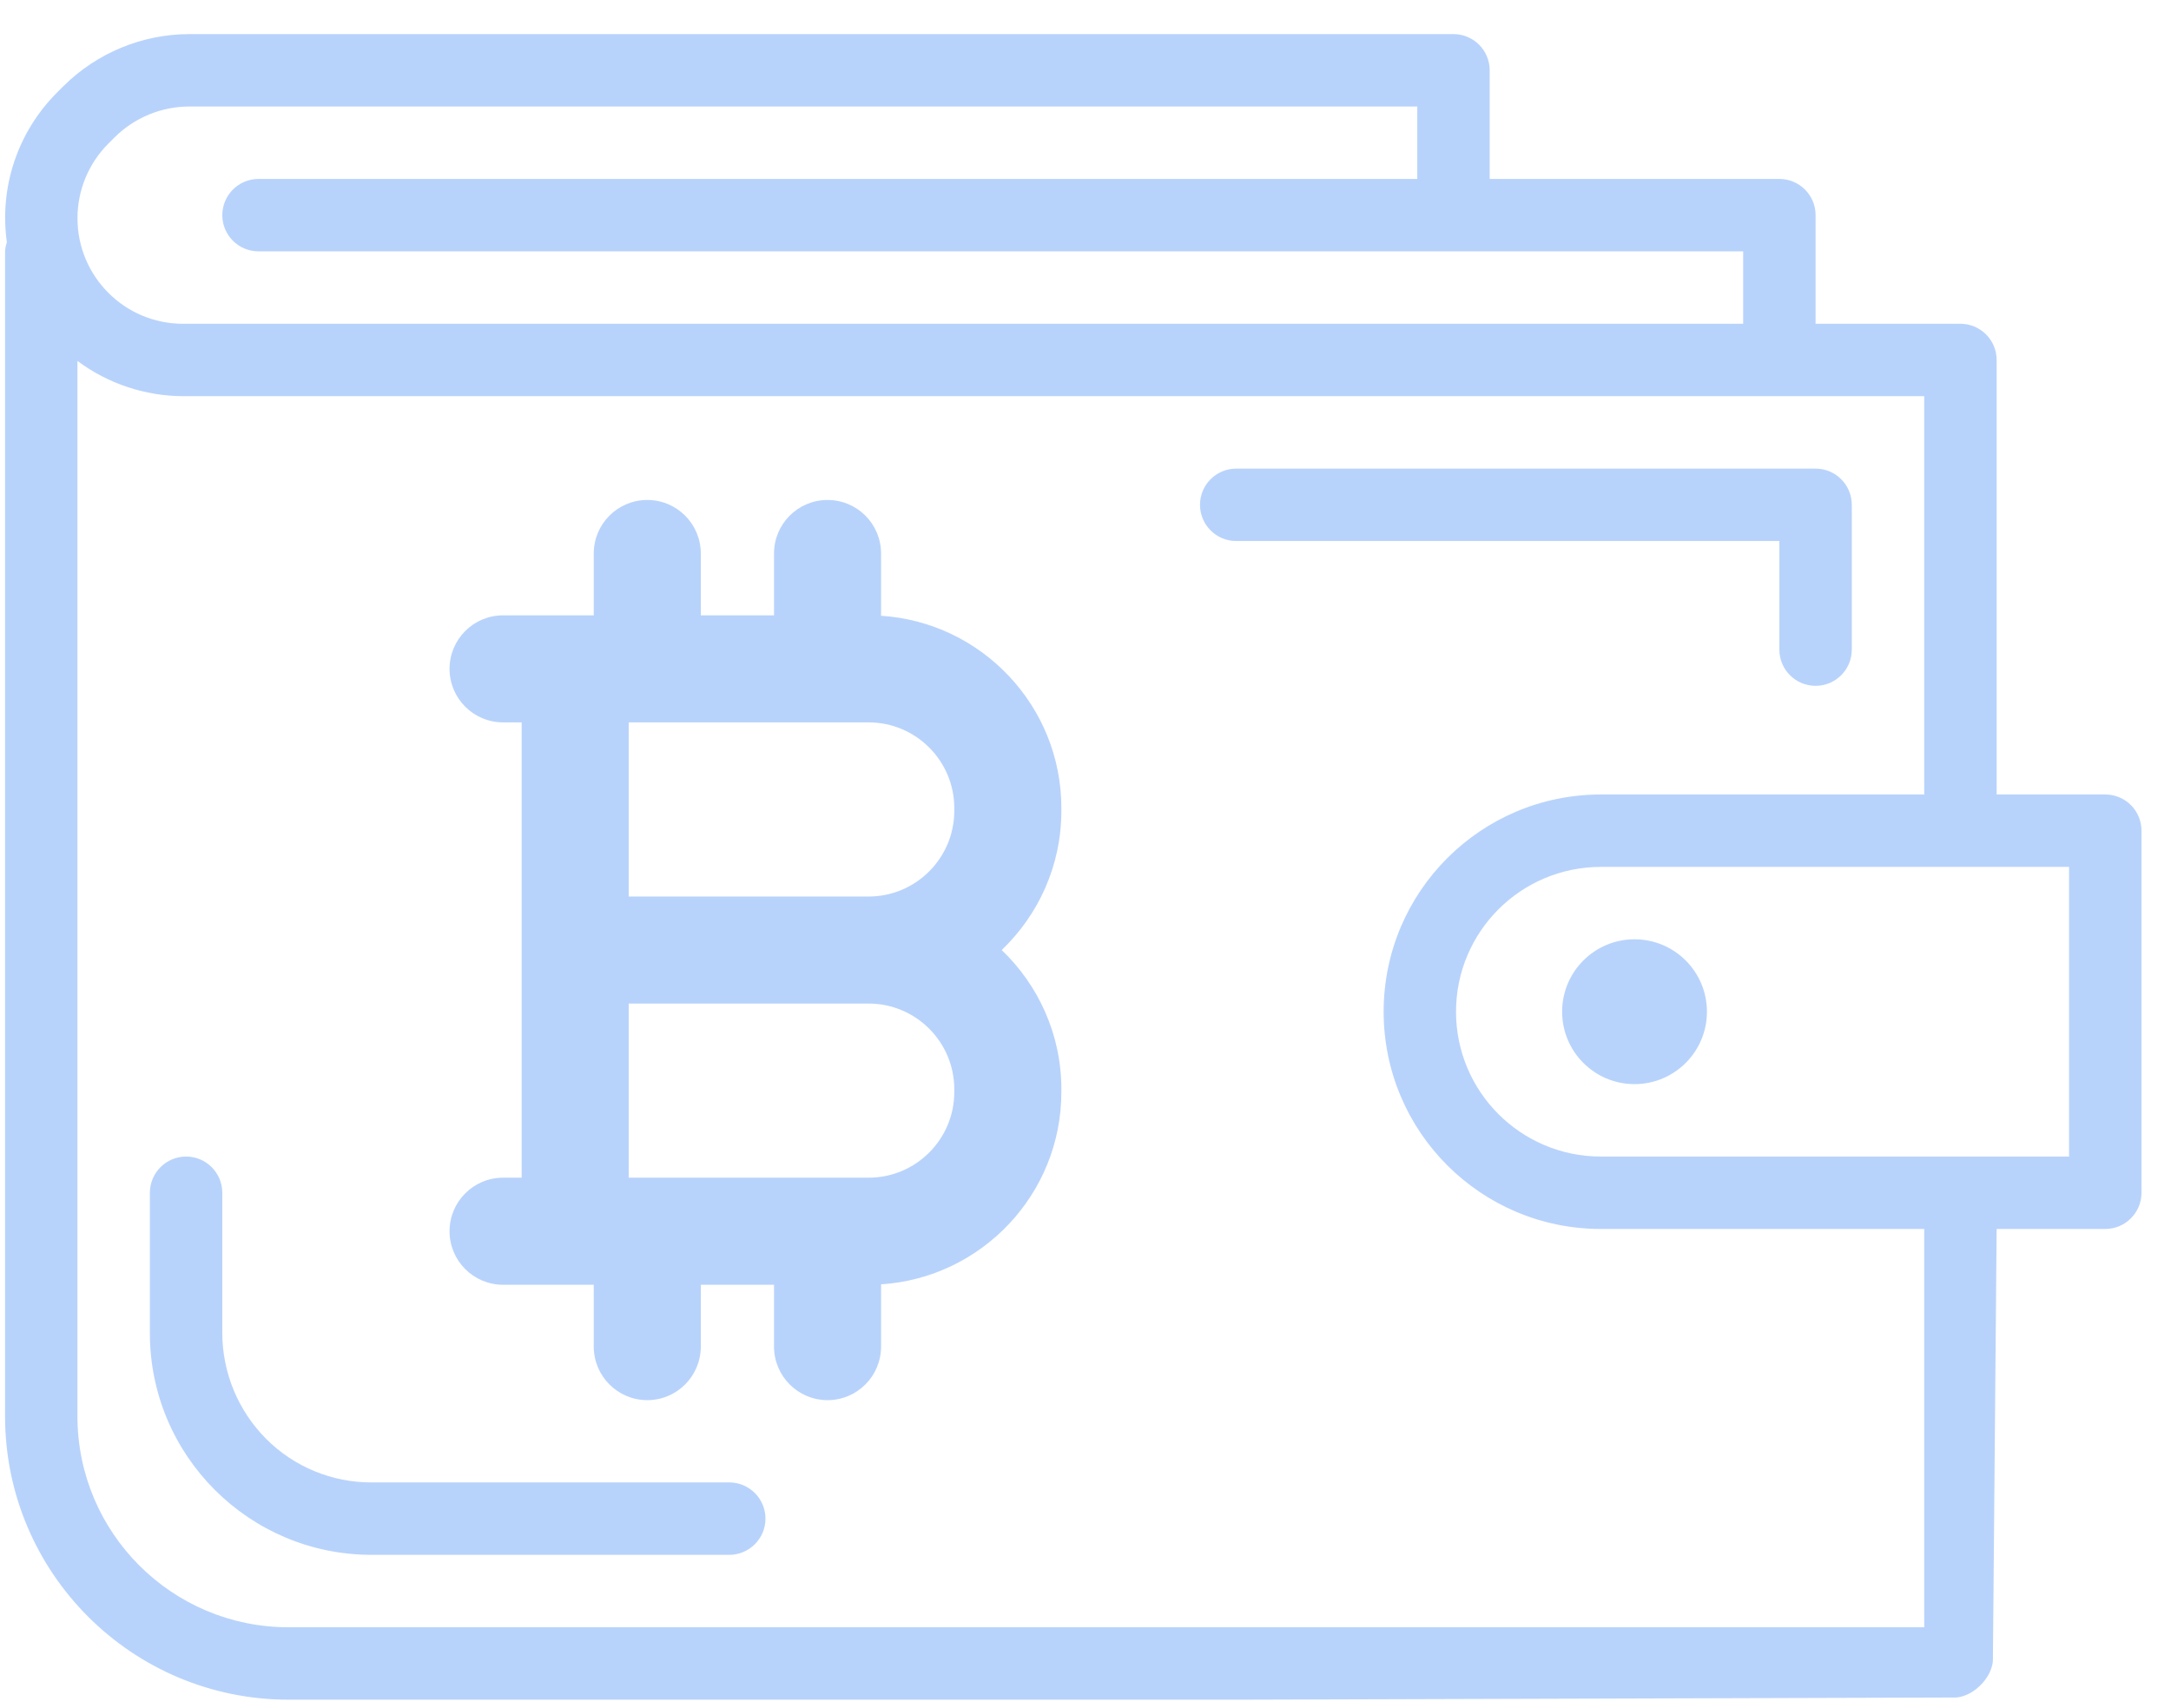 <svg width="61" height="48" viewBox="0 0 61 48" fill="none" xmlns="http://www.w3.org/2000/svg">
<g opacity="0.4">
<path d="M45.926 30.464C47.05 30.464 47.961 29.553 47.961 28.429C47.961 27.305 47.05 26.394 45.926 26.394C44.803 26.394 43.892 27.305 43.892 28.429C43.892 29.553 44.803 30.464 45.926 30.464Z" fill="#4E91F6"/>
<path d="M51.014 13.168H34.734C34.173 13.168 33.717 13.623 33.717 14.185C33.717 14.747 34.173 15.203 34.734 15.203H49.996V18.255C49.996 18.817 50.452 19.272 51.014 19.272C51.575 19.272 52.031 18.817 52.031 18.255V14.185C52.031 13.623 51.575 13.168 51.014 13.168Z" fill="#4E91F6"/>
<path d="M20.491 41.656H10.439C9.327 41.659 8.259 41.217 7.474 40.428C6.691 39.64 6.25 38.575 6.246 37.463V33.517C6.246 32.955 5.791 32.499 5.229 32.499C4.667 32.499 4.211 32.955 4.211 33.517V37.463C4.212 40.902 7 43.69 10.439 43.691H20.491C21.052 43.691 21.508 43.235 21.508 42.673C21.508 42.112 21.052 41.656 20.491 41.656Z" fill="#4E91F6"/>
<path d="M55.649 47.353C55.996 47.006 55.996 46.66 55.996 46.66L56.101 34.534H59.153C59.715 34.534 60.171 34.078 60.171 33.517V23.342C60.171 22.78 59.715 22.325 59.153 22.325H56.101V10.115C56.101 9.554 55.645 9.098 55.083 9.098H51.014V6.046C51.014 5.484 50.558 5.028 49.996 5.028H41.857V1.976C41.857 1.414 41.401 0.958 40.839 0.958H5.315C3.99 0.962 2.721 1.488 1.781 2.422L1.606 2.597C0.499 3.7 -0.025 5.26 0.193 6.808C0.165 6.89 0.147 6.976 0.142 7.063V39.795C0.142 44.194 3.707 47.76 8.106 47.761H34.805L54.955 47.7C54.955 47.7 55.302 47.7 55.649 47.353ZM58.136 24.36V32.499H44.981C42.734 32.499 40.911 30.677 40.911 28.429C40.911 26.182 42.734 24.36 44.981 24.36H58.136ZM3.044 4.036L3.218 3.862C3.776 3.307 4.529 2.995 5.315 2.993H39.822V5.028H7.264C6.702 5.028 6.246 5.484 6.246 6.046C6.246 6.608 6.702 7.063 7.264 7.063H48.979V9.098H5.142C3.504 9.098 2.177 7.77 2.177 6.132C2.177 5.346 2.489 4.592 3.044 4.036ZM34.805 45.726H8.106C4.831 45.726 2.176 43.071 2.176 39.796V39.795V10.143C3.034 10.781 4.073 11.128 5.142 11.133H54.066V22.325H44.981C41.61 22.325 38.877 25.058 38.877 28.429C38.877 31.801 41.61 34.534 44.981 34.534H54.066V45.726C54.066 45.726 39.691 45.726 34.805 45.726Z" fill="#4E91F6"/>
<path d="M19.691 17.291V15.553C19.691 14.722 19.018 14.049 18.187 14.049C17.356 14.049 16.683 14.722 16.683 15.553V17.291H14.135C13.304 17.291 12.631 17.964 12.631 18.795C12.631 19.625 13.304 20.299 14.135 20.299H14.657V26.696V33.093H14.135C13.304 33.093 12.631 33.767 12.631 34.598C12.631 35.428 13.304 36.102 14.135 36.102H16.683V37.839C16.683 38.67 17.356 39.344 18.187 39.344C19.018 39.344 19.691 38.67 19.691 37.839V36.102H21.748V37.839C21.748 38.67 22.421 39.344 23.252 39.344C24.083 39.344 24.756 38.67 24.756 37.839V36.09C27.58 35.908 29.822 33.555 29.822 30.687V30.607C29.822 29.071 29.177 27.683 28.146 26.696C29.177 25.71 29.822 24.322 29.822 22.785V22.706C29.822 19.837 27.58 17.484 24.756 17.303V15.553C24.756 14.722 24.083 14.049 23.252 14.049C22.421 14.049 21.748 14.722 21.748 15.553V17.291H19.691ZM26.813 30.607V30.687C26.813 32.014 25.733 33.093 24.406 33.093H17.665V28.2H24.406C25.733 28.2 26.813 29.28 26.813 30.607ZM26.813 22.706V22.785C26.813 24.112 25.733 25.192 24.406 25.192H17.665V20.299H24.406C25.733 20.299 26.813 21.379 26.813 22.706Z" fill="#4E91F6"/>
</g>
</svg>
